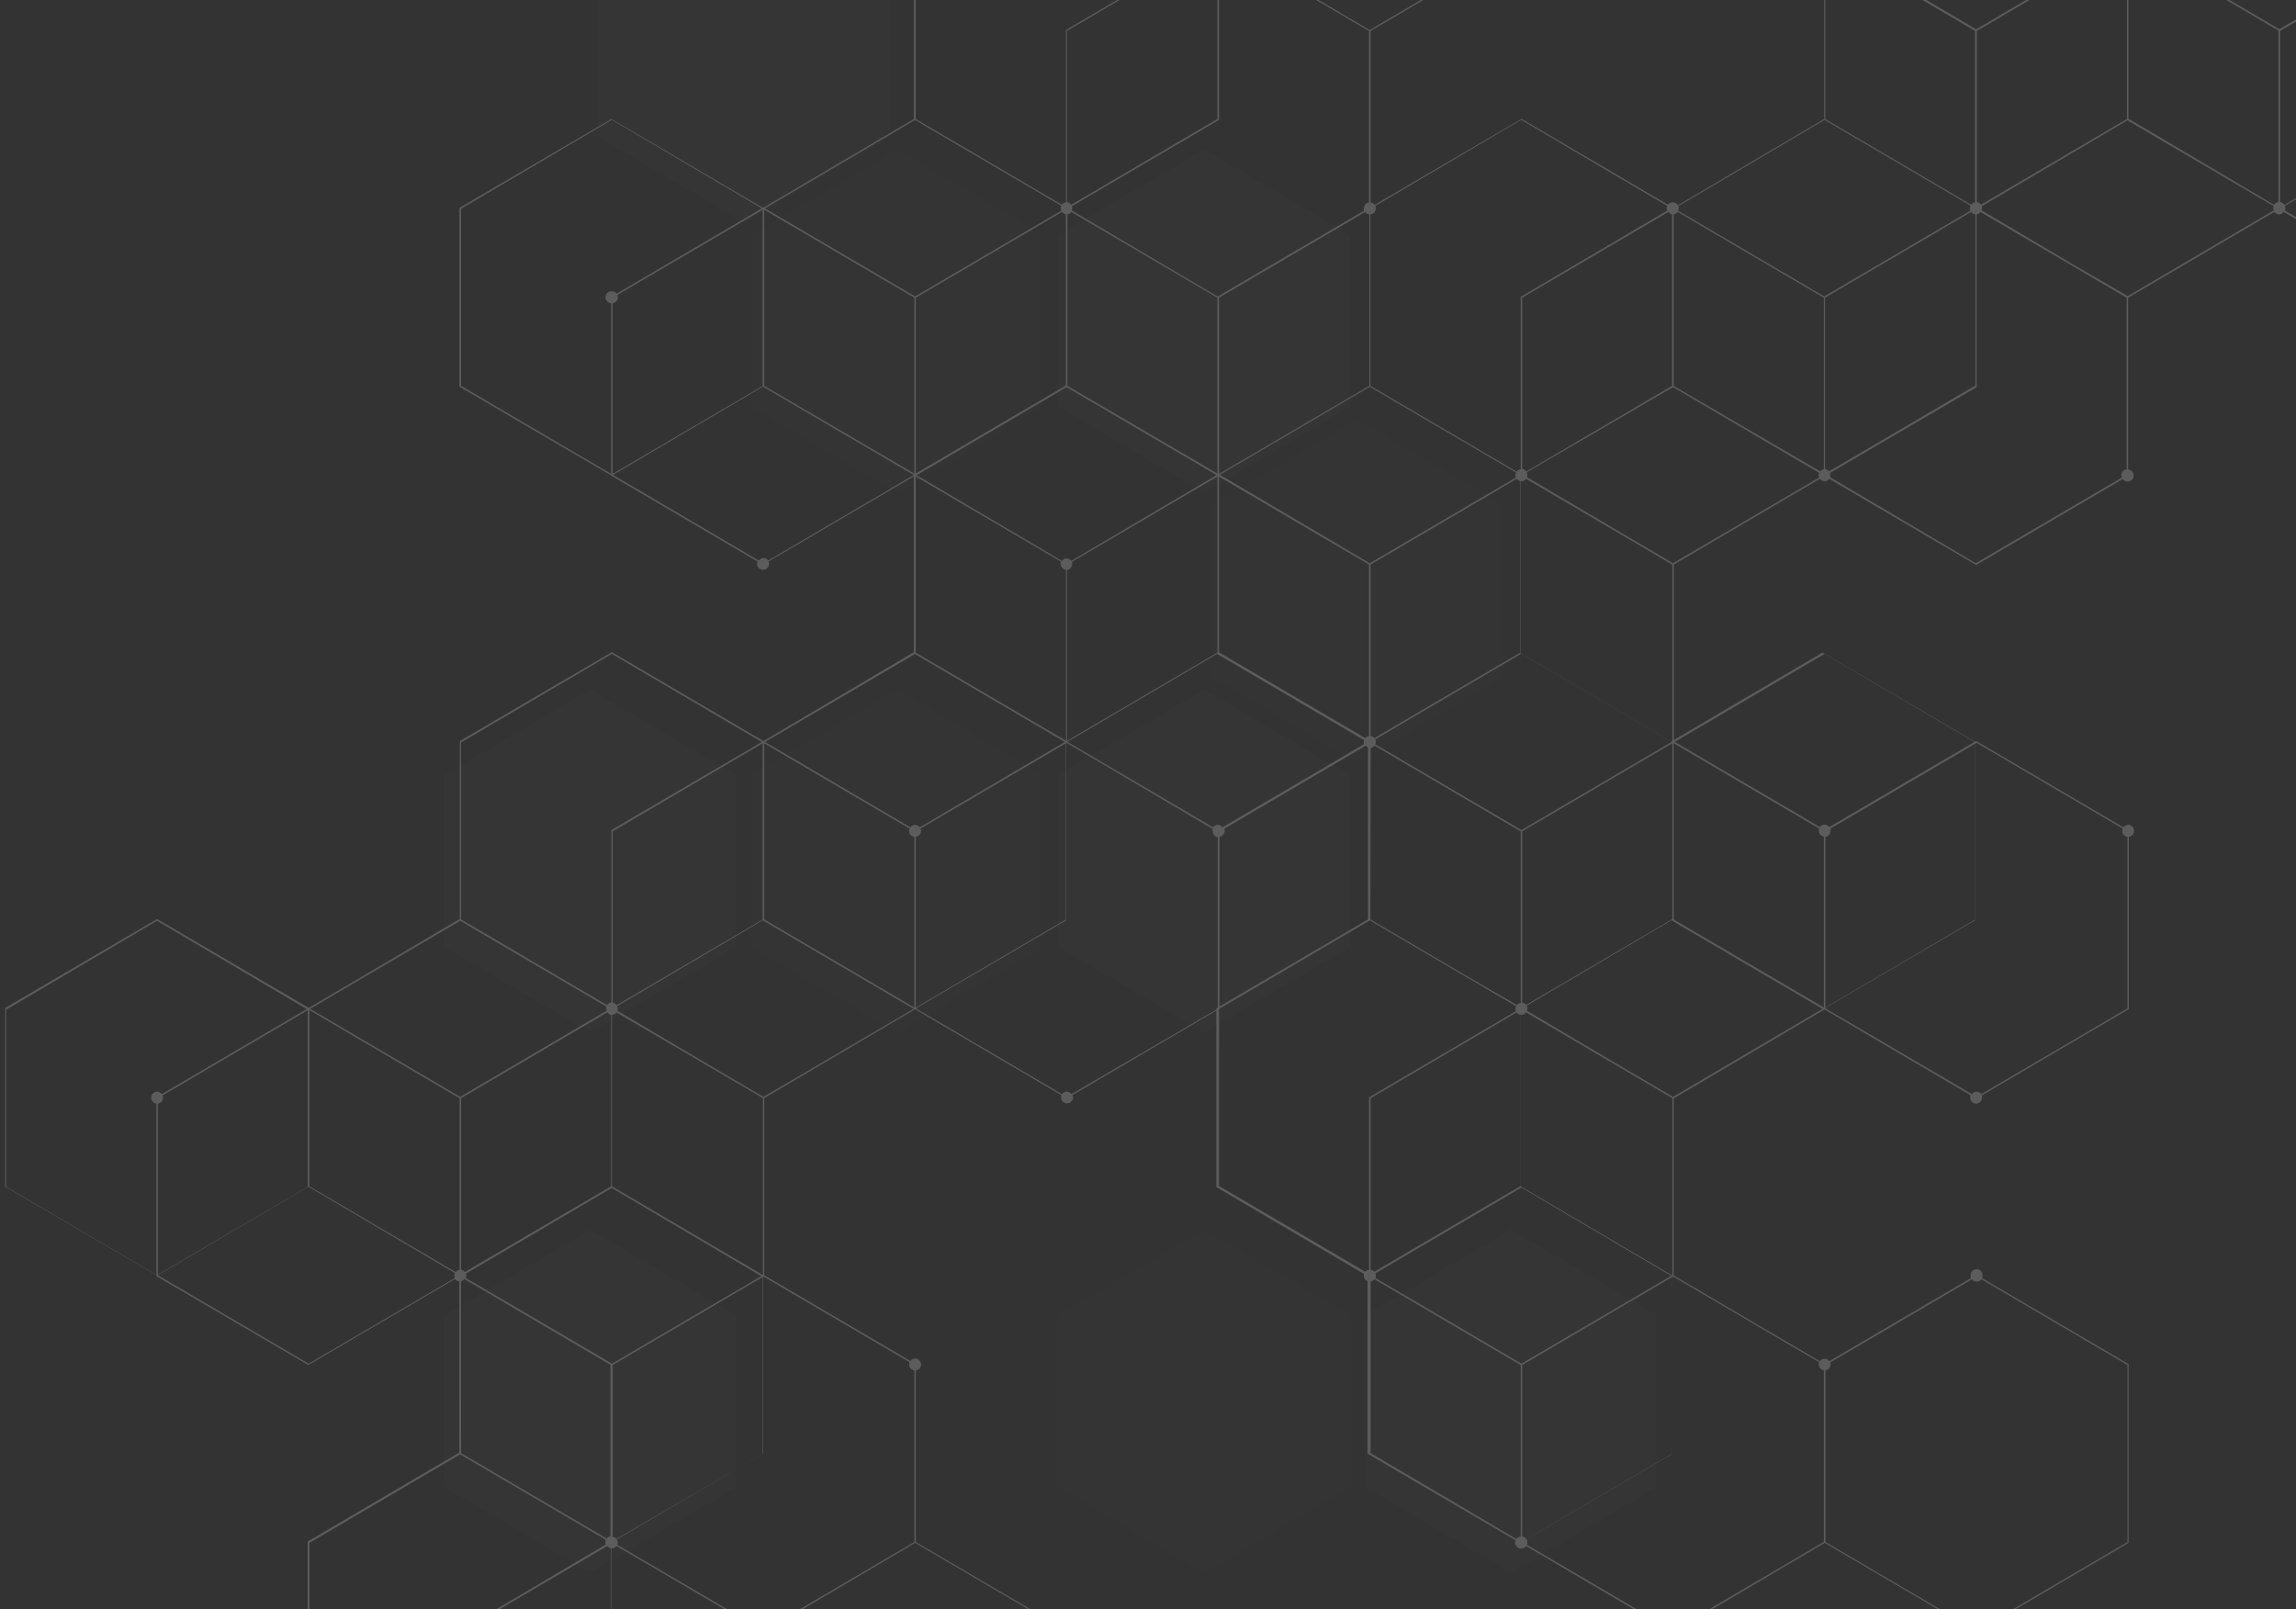 <svg width="488" height="342" viewBox="0 0 488 342" fill="none" xmlns="http://www.w3.org/2000/svg">
<rect x="0" y="0" width="488" height="342" fill="#333333" stroke="none"/>
<g opacity="0.2">
<g opacity="0.1">
<path opacity="0.3" d="M221.733 86.425L190.712 104.622L159.674 86.425V49.996L190.712 31.799L221.733 49.996V86.425Z" fill="white"/>
<path opacity="0.6" d="M189.131 29.015L158.093 47.229L127.056 29.015V-7.397L158.093 -25.611L189.131 -7.397V29.015Z" fill="white"/>
<path opacity="0.1" d="M254.351 143.817L223.314 162.032L192.293 143.817V107.406L223.314 89.191L254.351 107.406V143.817Z" fill="white"/>
<path opacity="0.3" d="M286.97 316.032L255.932 334.247L224.895 316.032V279.621L255.932 261.406L286.97 279.621V316.032Z" fill="white"/>
<path opacity="0.6" d="M352.191 316.032L321.153 334.247L290.132 316.032V279.621L321.153 261.406L352.191 279.621V316.032Z" fill="white"/>
<path opacity="0.3" d="M319.572 143.817L288.551 162.032L257.514 143.817V107.406L288.551 89.191L319.572 107.406V143.817Z" fill="white"/>
<path opacity="0.6" d="M286.97 86.425L255.932 104.622L224.895 86.425V49.996L255.932 31.799L286.97 49.996V86.425Z" fill="white"/>
<path opacity="0.6" d="M286.97 201.228L255.932 219.425L224.895 201.228V164.799L255.932 146.602L286.97 164.799V201.228Z" fill="white"/>
<path opacity="0.3" d="M221.733 201.228L190.712 219.425L159.674 201.228V164.799L190.712 146.602L221.733 164.799V201.228Z" fill="white"/>
<path opacity="0.6" d="M156.512 201.228L125.474 219.425L94.436 201.228V164.799L125.474 146.602L156.512 164.799V201.228Z" fill="white"/>
<path opacity="0.1" d="M319.572 29.015L288.551 47.212L257.514 29.015V-7.414L288.551 -25.611L319.572 -7.414V29.015Z" fill="white"/>
<path opacity="0.1" d="M189.131 258.621L158.093 276.835L127.056 258.621V222.209L158.093 204.012L189.131 222.209V258.621Z" fill="white"/>
<path opacity="0.6" d="M156.512 316.032L125.474 334.247L94.436 316.032V279.621L125.474 261.406L156.512 279.621V316.032Z" fill="white"/>
<path opacity="0.1" d="M319.572 258.621L288.551 276.835L257.514 258.621V222.209L288.551 204.012L319.572 222.209V258.621Z" fill="white"/>
</g>
<path d="M226.699 -145H226.613L194.321 -126.098V-87.951L226.476 -69.049V-31.418L194.252 -12.516V25.288L162.183 44.189L129.96 25.288L97.65 44.189V82.182L129.942 101.084H130.028L162.166 82.182L194.235 100.981V138.612L162.269 157.514L130.045 138.612L97.736 157.514V195.318L65.615 214.236L33.392 195.335L1.1 214.236V252.229L33.409 271.131L65.564 252.229L97.616 271.131V308.745L65.392 327.647V365.64L97.684 384.541L129.994 365.64V327.836L162.2 308.934V271.045L130.063 252.143V214.511L162.114 195.61L194.338 214.511L226.63 195.61V157.806L258.682 138.99L290.751 157.806V195.421L258.527 214.322V252.315L290.665 271.217V309.02H290.751L323.043 327.922H323.129L355.421 309.02V271.045H355.336L323.198 252.143V214.511L355.267 195.61L387.49 214.511L419.8 195.61V157.617H419.714L387.422 138.715H387.336L355.198 157.617L323.129 138.818V101.187L355.593 82.285L387.817 101.187L420.126 82.285V44.481L452.178 25.58L484.402 44.481L516.694 25.58V-12.516H516.608L484.488 -31.59H484.402L452.264 -12.688L420.195 -31.418V-69.049L452.402 -87.951V-125.944L420.092 -144.845L387.783 -125.944V-88.14L355.576 -69.238V-31.246L387.714 -12.344V25.288L355.662 44.189L323.438 25.288H323.353L291.06 44.189V81.993L258.991 100.792L226.871 82.01V44.378L259.094 25.477V-12.327L291.318 -31.229V-69.238L259.18 -88.14V-125.944L226.699 -145ZM420.006 -69.393L409.316 -75.665L387.954 -88.209V-125.755L420.006 -144.656L452.075 -125.755V-88.14L420.006 -69.393ZM419.851 -31.486L409.162 -25.232L387.817 -12.688L355.748 -31.418V-69.049L387.817 -87.848L398.558 -81.576L419.92 -69.049L419.851 -31.486ZM452.384 25.219V-12.327L484.453 -31.229L516.505 -12.327V25.288L484.453 44.189L452.384 25.219ZM420.006 44.121L409.316 37.849L387.954 25.305V-12.327L398.644 -18.599L420.006 -31.143L452.075 -12.241V25.288L420.006 44.121ZM355.731 82.027V44.396L387.8 25.494L398.489 31.766L419.851 44.31V81.941L387.8 100.74L355.731 82.027ZM323.353 100.826L312.629 94.537L291.266 82.01V44.378L323.318 25.477L355.387 44.378V82.01L323.353 100.826ZM355.731 195.438V157.806L387.8 138.99L419.851 157.806V195.421L387.8 214.236L355.731 195.438ZM291.318 271.234L301.99 264.962L323.37 252.418L355.439 271.32V308.934L323.37 327.75L291.318 308.848V271.234ZM291.146 195.627L301.836 201.899L323.215 214.443V252.074L312.525 258.329L291.146 270.873L259.094 252.074V214.443L291.146 195.627ZM291.318 157.737L301.99 151.465L323.37 138.922L355.439 157.737V195.352L323.37 214.168L312.629 207.965L291.266 195.421L291.318 157.737ZM259.094 138.647V101.015L291.146 82.216L301.836 88.488L323.215 101.015V138.647L312.525 144.919L291.146 157.445L259.094 138.647ZM97.805 309.123L108.494 315.395L129.874 327.939V365.554L97.805 384.369L65.77 365.554V327.939L97.805 309.123ZM97.977 271.32L108.666 265.048L130.028 252.504L162.097 271.406V309.02L130.045 327.647L119.356 321.392L97.994 308.848L97.977 271.32ZM65.427 214.614V252.246L33.375 271.045L1.306 252.246V214.614L33.375 195.713L65.427 214.614ZM97.805 195.713L108.494 201.985L129.874 214.529V252.16L119.184 258.415L97.805 270.942L65.77 252.143V214.511L97.805 195.713ZM162.097 157.823V195.438L130.045 214.236L119.356 207.965L97.994 195.421V157.806L130.045 138.99L162.097 157.823ZM194.475 139.007L205.165 145.279L226.544 157.823V195.438L194.493 214.236L162.424 195.421V157.806L194.475 139.007ZM194.63 101.101L205.32 94.846L226.699 82.285L258.751 101.084V138.715L226.699 157.514L216.009 151.259L194.63 138.715V101.101ZM162.097 44.396V82.027L130.045 100.809L97.994 82.01V44.378L130.045 25.477L162.097 44.396ZM194.475 25.494L205.165 31.766L226.544 44.31V81.941L215.855 88.196L194.475 100.74L162.424 82.01V44.378L194.475 25.494ZM226.699 -31.211L237.371 -24.939L258.751 -12.396V25.288L226.699 44.103L216.009 37.831L194.63 25.288V-12.327L226.699 -31.211ZM226.854 -69.118L237.543 -75.373L258.905 -87.917L290.974 -69.118V-31.486L258.923 -12.688L248.25 -18.942L226.871 -31.418L226.854 -69.118ZM226.699 -144.57L258.751 -125.669V-88.14L248.061 -81.868L226.699 -69.393L194.63 -88.295V-125.755L226.699 -144.57Z" fill="white"/>
<path d="M258.923 -127.129C258.589 -127.124 258.27 -126.988 258.035 -126.75C257.8 -126.512 257.668 -126.192 257.668 -125.857C257.641 -125.687 257.641 -125.513 257.668 -125.342L226.562 -107.042V-70.389C226.255 -70.352 225.972 -70.204 225.767 -69.973C225.561 -69.742 225.447 -69.444 225.445 -69.135C225.445 -68.796 225.578 -68.471 225.816 -68.23C226.054 -67.988 226.378 -67.851 226.717 -67.846C226.913 -67.848 227.107 -67.897 227.28 -67.99C227.454 -68.083 227.602 -68.216 227.713 -68.379L258.768 -50.147V-13.684C258.463 -13.646 258.182 -13.497 257.98 -13.266C257.777 -13.035 257.666 -12.737 257.668 -12.43C257.642 -12.259 257.642 -12.085 257.668 -11.914L226.562 6.386V43.021C226.252 43.059 225.967 43.21 225.761 43.444C225.555 43.679 225.442 43.981 225.445 44.293C225.444 44.464 225.479 44.634 225.548 44.791L194.493 63.006L162.269 44.104L131.043 62.421C130.93 62.262 130.78 62.132 130.607 62.042C130.434 61.953 130.241 61.906 130.046 61.906C129.708 61.885 129.377 62 129.124 62.224C128.871 62.447 128.717 62.763 128.697 63.1C128.676 63.437 128.79 63.769 129.014 64.022C129.238 64.275 129.554 64.428 129.891 64.449V101.084L161.015 119.35C160.946 119.507 160.911 119.677 160.912 119.848C160.912 120.186 161.046 120.509 161.284 120.747C161.523 120.986 161.846 121.12 162.183 121.12C162.521 121.12 162.844 120.986 163.083 120.747C163.321 120.509 163.455 120.186 163.455 119.848C163.456 119.677 163.421 119.507 163.352 119.35L194.407 101.136L225.445 119.35C225.419 119.515 225.419 119.683 225.445 119.848C225.446 120.159 225.56 120.459 225.765 120.693C225.971 120.927 226.254 121.078 226.562 121.12V157.566L195.49 175.849C195.376 175.689 195.227 175.558 195.054 175.466C194.881 175.373 194.689 175.322 194.493 175.316C194.296 175.32 194.104 175.37 193.93 175.462C193.757 175.555 193.608 175.687 193.496 175.849L162.269 157.514L129.96 176.416V213.051C129.653 213.089 129.37 213.237 129.165 213.468C128.959 213.699 128.845 213.996 128.843 214.306C128.849 214.482 128.884 214.656 128.946 214.821L97.805 233.139L65.599 214.237L34.389 232.554C34.274 232.397 34.124 232.268 33.952 232.179C33.779 232.089 33.587 232.041 33.392 232.039C33.224 232.039 33.057 232.072 32.901 232.137C32.746 232.202 32.605 232.297 32.487 232.417C32.368 232.537 32.275 232.679 32.212 232.836C32.149 232.992 32.118 233.159 32.12 233.328C32.122 233.637 32.237 233.935 32.442 234.165C32.648 234.396 32.931 234.544 33.237 234.582V271.234L65.547 290.136L96.705 271.853C96.816 272.012 96.964 272.143 97.136 272.233C97.308 272.323 97.499 272.37 97.693 272.37C97.888 272.37 98.079 272.323 98.251 272.233C98.423 272.143 98.571 272.012 98.681 271.853L129.754 290.084V326.53C129.447 326.568 129.164 326.716 128.958 326.947C128.753 327.178 128.638 327.476 128.637 327.785C128.643 327.961 128.677 328.135 128.74 328.3L97.668 346.652V384.645L128.791 402.911C128.731 403.07 128.696 403.238 128.688 403.409C128.688 403.746 128.822 404.07 129.061 404.308C129.299 404.547 129.623 404.681 129.96 404.681C130.297 404.681 130.621 404.547 130.859 404.308C131.098 404.07 131.232 403.746 131.232 403.409C131.232 403.237 131.197 403.068 131.128 402.911L161.187 385.28C161.305 385.438 161.458 385.567 161.634 385.656C161.809 385.745 162.003 385.793 162.201 385.796C162.397 385.794 162.591 385.745 162.764 385.652C162.938 385.559 163.087 385.426 163.197 385.263L194.27 403.495V441.127L162.287 459.994L131.232 441.762C131.302 441.606 131.337 441.436 131.335 441.264C131.335 440.927 131.201 440.603 130.962 440.365C130.724 440.126 130.4 439.992 130.063 439.992C129.726 439.992 129.402 440.126 129.164 440.365C128.925 440.603 128.791 440.927 128.791 441.264C128.789 441.436 128.824 441.606 128.894 441.762L97.685 460.08V496.715C97.379 496.753 97.099 496.902 96.896 497.133C96.693 497.364 96.582 497.662 96.585 497.969C96.58 498.308 96.709 498.635 96.944 498.88C97.179 499.124 97.501 499.266 97.839 499.275C98.036 499.273 98.23 499.224 98.403 499.131C98.577 499.038 98.725 498.905 98.836 498.743L130.063 517.06L161.204 498.777C161.314 498.94 161.462 499.073 161.636 499.166C161.81 499.258 162.004 499.306 162.201 499.306C162.397 499.306 162.591 499.258 162.765 499.166C162.939 499.073 163.087 498.94 163.197 498.777L194.27 517.009V554.623L163.283 572.82C163.171 572.661 163.021 572.531 162.848 572.441C162.674 572.351 162.482 572.304 162.287 572.304C162.091 572.304 161.899 572.351 161.725 572.441C161.552 572.531 161.402 572.661 161.29 572.82L130.063 554.503L98.836 572.82C98.724 572.66 98.575 572.529 98.402 572.439C98.228 572.349 98.035 572.303 97.839 572.305C97.502 572.284 97.171 572.398 96.918 572.622C96.665 572.846 96.511 573.162 96.49 573.499C96.47 573.836 96.584 574.168 96.808 574.421C97.032 574.674 97.347 574.827 97.685 574.848V611.311L66.613 629.543C66.503 629.379 66.355 629.245 66.181 629.152C66.007 629.059 65.813 629.01 65.616 629.01C65.422 629.016 65.233 629.067 65.063 629.16C64.892 629.252 64.746 629.383 64.636 629.543L33.409 611.208L1.117 630.11V666.745C0.809 666.786 0.526 666.938 0.321 667.172C0.115 667.405 0.001 667.705 0 668.016C0.004 668.357 0.142 668.682 0.382 668.923C0.623 669.163 0.948 669.301 1.289 669.305C1.482 669.295 1.67 669.242 1.839 669.15C2.009 669.058 2.156 668.929 2.269 668.772L33.495 687.107H33.581L65.719 668.205L96.757 686.42C96.702 686.586 96.673 686.76 96.671 686.935C96.668 687.243 96.779 687.54 96.982 687.772C97.185 688.003 97.465 688.152 97.771 688.19V724.636L65.547 743.537V780.172C65.21 780.195 64.895 780.351 64.673 780.606C64.451 780.86 64.338 781.193 64.361 781.53C64.384 781.867 64.54 782.182 64.794 782.404C65.049 782.626 65.382 782.738 65.719 782.716C65.912 782.714 66.101 782.667 66.272 782.577C66.442 782.487 66.588 782.358 66.698 782.2L97.805 800.621H97.891L130.2 781.719V744.981C130.506 744.943 130.786 744.794 130.989 744.563C131.192 744.332 131.303 744.034 131.3 743.726C131.303 743.555 131.268 743.385 131.197 743.228L162.407 724.911V686.918L130.269 668.016V631.57C130.574 631.525 130.853 631.372 131.055 631.138C131.257 630.905 131.368 630.607 131.369 630.299C131.37 630.127 131.335 629.958 131.266 629.8L162.321 611.586L193.376 629.8C193.308 629.992 193.286 630.198 193.313 630.4C193.34 630.602 193.414 630.795 193.53 630.962C193.646 631.13 193.8 631.268 193.979 631.365C194.158 631.461 194.358 631.514 194.562 631.519C194.729 631.516 194.894 631.481 195.047 631.415C195.201 631.349 195.339 631.254 195.456 631.134C195.572 631.015 195.664 630.873 195.726 630.718C195.788 630.563 195.819 630.397 195.816 630.23C195.817 630.059 195.782 629.889 195.713 629.732L226.923 611.414V574.848C227.23 574.81 227.512 574.662 227.718 574.431C227.924 574.2 228.038 573.903 228.04 573.594C228.034 573.423 227.999 573.254 227.937 573.095L258.974 554.881L291.043 573.697V611.311L259.971 629.543C259.861 629.379 259.713 629.245 259.539 629.152C259.366 629.059 259.172 629.01 258.974 629.01C258.655 629.022 258.351 629.153 258.122 629.376C257.894 629.6 257.756 629.901 257.737 630.22C257.718 630.539 257.818 630.854 258.018 631.104C258.218 631.353 258.504 631.52 258.82 631.57V668.016L226.613 686.918V723.57C226.403 723.593 226.202 723.667 226.028 723.786C225.854 723.905 225.713 724.066 225.616 724.254C225.52 724.442 225.472 724.651 225.476 724.862C225.481 725.073 225.537 725.279 225.642 725.463C225.746 725.646 225.894 725.801 226.073 725.913C226.252 726.025 226.456 726.09 226.667 726.104C226.877 726.117 227.088 726.078 227.28 725.99C227.471 725.901 227.638 725.767 227.765 725.598L258.82 743.83V781.633L289.943 799.899C289.877 800.056 289.848 800.227 289.858 800.397C289.855 800.564 289.886 800.73 289.948 800.885C290.01 801.04 290.101 801.182 290.218 801.302C290.334 801.421 290.473 801.517 290.627 801.583C290.78 801.649 290.945 801.684 291.112 801.686C291.451 801.682 291.774 801.544 292.012 801.303C292.25 801.061 292.384 800.736 292.384 800.397C292.388 800.225 292.353 800.055 292.281 799.899L323.49 781.581V744.981C323.828 744.96 324.143 744.807 324.367 744.554C324.591 744.301 324.705 743.969 324.685 743.632C324.664 743.295 324.511 742.979 324.258 742.755C324.005 742.531 323.673 742.417 323.336 742.438C323.139 742.44 322.945 742.489 322.772 742.582C322.598 742.674 322.45 742.808 322.339 742.97L291.318 724.739V688.276C291.625 688.238 291.908 688.09 292.113 687.859C292.319 687.628 292.434 687.33 292.435 687.021C292.436 686.844 292.401 686.669 292.332 686.506L323.542 668.205V631.57C323.85 631.529 324.133 631.377 324.338 631.144C324.544 630.91 324.658 630.61 324.659 630.299C324.66 630.127 324.624 629.958 324.556 629.8L355.594 611.586L387.817 630.488L418.975 612.205C419.085 612.363 419.232 612.492 419.402 612.582C419.573 612.671 419.762 612.719 419.955 612.72C420.292 612.741 420.624 612.626 420.877 612.402C421.13 612.178 421.283 611.863 421.304 611.526C421.324 611.189 421.21 610.857 420.986 610.604C420.762 610.351 420.447 610.198 420.11 610.177V573.508L388.986 555.242C389.041 555.081 389.07 554.913 389.072 554.743C389.093 554.565 389.075 554.384 389.022 554.213C388.968 554.042 388.878 553.884 388.759 553.75C388.639 553.616 388.493 553.509 388.329 553.436C388.166 553.362 387.988 553.324 387.809 553.324C387.629 553.324 387.452 553.362 387.288 553.436C387.124 553.509 386.978 553.616 386.859 553.75C386.739 553.884 386.65 554.042 386.596 554.213C386.542 554.384 386.525 554.565 386.545 554.743C386.519 554.908 386.519 555.077 386.545 555.242L355.594 573.404L324.539 555.19C324.607 555.033 324.642 554.863 324.642 554.692C324.64 554.383 324.525 554.085 324.32 553.854C324.114 553.623 323.832 553.475 323.525 553.437V516.974L354.597 498.743C354.709 498.904 354.858 499.037 355.031 499.129C355.204 499.222 355.397 499.272 355.594 499.275C355.79 499.269 355.982 499.218 356.154 499.126C356.327 499.033 356.477 498.902 356.59 498.743L387.817 517.06L420.127 498.158V461.437C420.315 461.409 420.495 461.339 420.653 461.231C420.811 461.124 420.943 460.983 421.038 460.818C421.134 460.653 421.191 460.468 421.206 460.278C421.221 460.088 421.193 459.897 421.124 459.719L452.178 441.505L484.402 460.406H484.488L515.629 442.123C515.742 442.283 515.891 442.413 516.064 442.502C516.238 442.592 516.43 442.639 516.626 442.639C516.963 442.659 517.295 442.545 517.548 442.321C517.801 442.097 517.954 441.782 517.975 441.444C517.995 441.107 517.881 440.776 517.657 440.523C517.433 440.27 517.118 440.116 516.78 440.096V403.357L484.488 384.456H484.402L453.261 402.722C453.148 402.562 452.999 402.432 452.826 402.342C452.652 402.252 452.46 402.205 452.264 402.205C452.069 402.205 451.876 402.252 451.703 402.342C451.53 402.432 451.38 402.562 451.268 402.722L420.213 384.456V348.01C420.518 347.972 420.799 347.823 421.001 347.592C421.204 347.361 421.315 347.063 421.313 346.755C421.312 346.58 421.283 346.406 421.227 346.24L452.419 327.939V289.947L421.295 271.681C421.35 271.52 421.379 271.352 421.381 271.183C421.402 271.004 421.385 270.824 421.331 270.653C421.277 270.481 421.187 270.324 421.068 270.19C420.949 270.056 420.803 269.948 420.639 269.875C420.475 269.801 420.298 269.763 420.118 269.763C419.939 269.763 419.761 269.801 419.597 269.875C419.434 269.948 419.287 270.056 419.168 270.19C419.049 270.324 418.959 270.481 418.905 270.653C418.851 270.824 418.834 271.004 418.855 271.183C418.829 271.348 418.829 271.516 418.855 271.681L388.814 289.311C388.696 289.153 388.543 289.025 388.367 288.935C388.191 288.846 387.997 288.798 387.8 288.796C387.603 288.796 387.409 288.845 387.235 288.938C387.061 289.031 386.913 289.165 386.803 289.328L355.731 271.097V233.465L387.8 214.563L418.838 232.795C418.776 232.954 418.741 233.122 418.735 233.293C418.735 233.63 418.869 233.954 419.107 234.192C419.346 234.431 419.669 234.565 420.006 234.565C420.344 234.565 420.667 234.431 420.906 234.192C421.144 233.954 421.278 233.63 421.278 233.293C421.306 233.128 421.306 232.96 421.278 232.795L452.471 214.477V177.877C452.777 177.839 453.06 177.691 453.266 177.46C453.471 177.229 453.586 176.931 453.588 176.622C453.59 176.453 453.559 176.285 453.496 176.128C453.433 175.971 453.34 175.827 453.222 175.706C453.104 175.585 452.963 175.488 452.808 175.421C452.652 175.354 452.485 175.319 452.316 175.316C452.12 175.322 451.928 175.373 451.755 175.466C451.582 175.558 451.433 175.689 451.319 175.849L420.041 157.514H419.955L388.797 175.797C388.688 175.637 388.542 175.505 388.371 175.413C388.201 175.32 388.011 175.269 387.817 175.265C387.621 175.268 387.428 175.318 387.254 175.411C387.081 175.503 386.932 175.636 386.82 175.797L355.748 157.566V120.003L386.82 101.771C386.933 101.931 387.083 102.061 387.256 102.15C387.429 102.24 387.622 102.287 387.817 102.287C388.01 102.286 388.199 102.238 388.37 102.148C388.54 102.059 388.687 101.929 388.797 101.771L420.024 120.089L451.164 101.823C451.279 101.98 451.429 102.109 451.602 102.198C451.775 102.288 451.966 102.336 452.161 102.338C452.499 102.359 452.83 102.245 453.083 102.021C453.336 101.797 453.49 101.481 453.51 101.144C453.531 100.807 453.417 100.475 453.193 100.222C452.969 99.969 452.653 99.816 452.316 99.795V63.281L483.388 45.049C483.499 45.212 483.647 45.345 483.821 45.438C483.995 45.53 484.188 45.58 484.385 45.582C484.581 45.576 484.773 45.524 484.946 45.432C485.119 45.34 485.268 45.209 485.382 45.049L516.608 63.384L548.918 44.482V7.744C549.235 7.692 549.521 7.524 549.72 7.273C549.92 7.022 550.019 6.705 549.997 6.385C549.976 6.065 549.836 5.765 549.604 5.542C549.373 5.32 549.067 5.192 548.746 5.183C548.552 5.188 548.362 5.239 548.192 5.331C548.021 5.424 547.876 5.556 547.766 5.716L516.694 -12.687H516.608L484.471 6.214L453.416 -12C453.483 -12.164 453.518 -12.339 453.519 -12.515C453.517 -12.825 453.403 -13.123 453.197 -13.353C452.991 -13.584 452.709 -13.732 452.402 -13.77V-50.13L484.625 -69.032V-105.684C484.792 -105.695 484.956 -105.739 485.106 -105.814C485.256 -105.888 485.389 -105.991 485.5 -106.117C485.61 -106.243 485.694 -106.39 485.747 -106.548C485.801 -106.707 485.823 -106.875 485.811 -107.042C485.8 -107.208 485.756 -107.372 485.682 -107.522C485.607 -107.672 485.504 -107.805 485.378 -107.915C485.252 -108.026 485.105 -108.11 484.947 -108.163C484.788 -108.217 484.621 -108.238 484.454 -108.227C484.261 -108.225 484.072 -108.176 483.902 -108.087C483.732 -107.997 483.585 -107.869 483.474 -107.712L452.247 -126.098L419.938 -107.196V-70.389C419.629 -70.348 419.346 -70.196 419.141 -69.963C418.936 -69.729 418.822 -69.429 418.821 -69.118C418.828 -68.953 418.863 -68.79 418.924 -68.637L387.645 -50.319V-12.326L419.783 6.575V43.021C419.475 43.063 419.192 43.214 418.986 43.448C418.781 43.682 418.667 43.982 418.666 44.293C418.674 44.463 418.709 44.632 418.769 44.791L387.731 63.006L356.676 44.791C356.747 44.629 356.782 44.453 356.779 44.276C356.779 44.109 356.747 43.943 356.683 43.789C356.619 43.635 356.525 43.495 356.407 43.377C356.289 43.258 356.149 43.165 355.994 43.101C355.84 43.037 355.675 43.004 355.508 43.004C355.341 43.004 355.175 43.037 355.021 43.101C354.867 43.165 354.727 43.258 354.608 43.377C354.49 43.495 354.397 43.635 354.333 43.789C354.269 43.943 354.236 44.109 354.236 44.276C354.235 44.447 354.271 44.617 354.339 44.774L323.215 63.092V99.744C322.909 99.781 322.626 99.929 322.42 100.16C322.215 100.391 322.1 100.689 322.098 100.998C322.098 101.17 322.133 101.339 322.201 101.496L291.146 119.711L259.095 100.809V63.281L290.167 45.049C290.273 45.212 290.418 45.346 290.589 45.44C290.76 45.533 290.952 45.581 291.146 45.582C291.485 45.577 291.809 45.439 292.047 45.198C292.285 44.957 292.418 44.632 292.418 44.293C292.421 43.983 292.311 43.683 292.108 43.449C291.906 43.215 291.625 43.063 291.318 43.021V6.575L323.525 -12.326V-48.979C323.735 -49.001 323.936 -49.075 324.11 -49.194C324.284 -49.314 324.425 -49.475 324.522 -49.662C324.618 -49.85 324.666 -50.059 324.662 -50.27C324.658 -50.481 324.601 -50.688 324.496 -50.871C324.392 -51.055 324.244 -51.209 324.065 -51.321C323.886 -51.433 323.682 -51.499 323.471 -51.512C323.261 -51.526 323.05 -51.486 322.858 -51.398C322.667 -51.31 322.5 -51.175 322.373 -51.006L291.318 -69.238V-107.042L260.109 -125.342C260.136 -125.513 260.136 -125.687 260.109 -125.857C260.109 -126.18 259.987 -126.491 259.767 -126.727C259.547 -126.964 259.245 -127.107 258.923 -127.129ZM452.247 -50.491L441.523 -56.694L421.158 -68.722C421.226 -68.88 421.262 -69.049 421.261 -69.221C421.263 -69.528 421.153 -69.826 420.95 -70.057C420.747 -70.289 420.466 -70.437 420.161 -70.475V-106.852L452.213 -125.754L483.268 -107.523C483.197 -107.366 483.162 -107.196 483.165 -107.024C483.167 -106.715 483.281 -106.417 483.487 -106.186C483.692 -105.956 483.975 -105.808 484.282 -105.77V-69.221L452.247 -50.491ZM441.403 -6.312L420.024 6.232L387.972 -12.67V-50.13L419.044 -68.362C419.157 -68.202 419.306 -68.072 419.48 -67.983C419.653 -67.893 419.846 -67.846 420.041 -67.846C420.233 -67.847 420.423 -67.895 420.593 -67.984C420.764 -68.074 420.91 -68.204 421.02 -68.362L430.713 -62.674L452.092 -50.13V-13.684C451.784 -13.643 451.501 -13.491 451.296 -13.257C451.091 -13.024 450.977 -12.723 450.975 -12.412C450.983 -12.248 451.018 -12.085 451.079 -11.931L441.403 -6.312ZM485.639 44.722C485.71 44.56 485.745 44.384 485.742 44.207C485.741 43.898 485.626 43.6 485.421 43.369C485.215 43.138 484.932 42.99 484.625 42.953V6.575L516.694 -12.326L547.732 5.888C547.676 6.054 547.647 6.228 547.646 6.403C547.644 6.711 547.755 7.009 547.957 7.24C548.16 7.471 548.441 7.62 548.746 7.658V44.19L516.694 63.092L485.639 44.722ZM452.247 62.937L441.523 56.734L421.158 44.705C421.226 44.548 421.262 44.378 421.261 44.207C421.264 43.897 421.154 43.597 420.951 43.363C420.749 43.129 420.468 42.977 420.161 42.935V6.575L430.851 0.303L451.216 -11.725C451.332 -11.565 451.485 -11.435 451.661 -11.346C451.837 -11.256 452.032 -11.21 452.23 -11.21C452.422 -11.215 452.61 -11.264 452.78 -11.354C452.95 -11.443 453.097 -11.57 453.21 -11.725L484.282 6.506V42.953C483.973 42.994 483.69 43.145 483.485 43.379C483.28 43.613 483.166 43.913 483.165 44.224C483.164 44.395 483.199 44.565 483.268 44.722L452.247 62.937ZM388.986 101.428C389.012 101.263 389.012 101.094 388.986 100.929C388.988 100.622 388.877 100.324 388.675 100.093C388.472 99.862 388.191 99.713 387.886 99.675V63.281L418.958 45.049C419.064 45.212 419.209 45.346 419.38 45.44C419.551 45.533 419.743 45.581 419.938 45.582C420.135 45.581 420.329 45.532 420.503 45.44C420.676 45.347 420.825 45.212 420.934 45.049L430.627 50.737L452.007 63.281V99.744C451.7 99.781 451.417 99.929 451.211 100.16C451.006 100.391 450.891 100.689 450.889 100.998C450.889 101.17 450.924 101.339 450.993 101.496L419.938 119.711L388.986 101.428ZM355.594 119.711L344.904 113.439L324.539 101.41C324.607 101.253 324.642 101.084 324.642 100.912C324.64 100.603 324.525 100.305 324.32 100.074C324.114 99.843 323.832 99.695 323.525 99.658V63.281L354.597 45.049C354.708 45.212 354.856 45.345 355.03 45.438C355.203 45.53 355.397 45.58 355.594 45.582C355.79 45.576 355.982 45.524 356.154 45.432C356.327 45.34 356.477 45.209 356.59 45.049L387.645 63.281V99.744C387.34 99.782 387.059 99.93 386.857 100.162C386.654 100.393 386.543 100.691 386.545 100.998C386.545 101.17 386.58 101.339 386.649 101.496L355.594 119.711ZM355.439 157.617L344.749 163.889L323.37 176.433L292.315 158.202C292.387 158.046 292.423 157.875 292.418 157.703C292.421 157.396 292.31 157.098 292.107 156.867C291.904 156.636 291.624 156.487 291.318 156.449V120.003L322.373 101.771C322.486 101.931 322.635 102.061 322.809 102.151C322.982 102.241 323.175 102.288 323.37 102.288C323.565 102.288 323.758 102.241 323.931 102.151C324.105 102.061 324.254 101.931 324.367 101.771L334.06 107.459L355.439 120.003V157.617ZM291.146 158.992C291.341 158.989 291.533 158.941 291.706 158.852C291.879 158.763 292.029 158.634 292.143 158.477L323.215 176.708V213.171C322.909 213.209 322.626 213.357 322.42 213.588C322.215 213.819 322.1 214.117 322.098 214.426C322.098 214.597 322.133 214.767 322.201 214.924L290.992 233.242V269.877C290.782 269.899 290.581 269.973 290.407 270.092C290.233 270.212 290.091 270.373 289.995 270.56C289.898 270.748 289.85 270.957 289.855 271.168C289.859 271.379 289.916 271.585 290.02 271.769C290.124 271.953 290.273 272.107 290.452 272.219C290.63 272.331 290.834 272.397 291.045 272.41C291.256 272.424 291.466 272.384 291.658 272.296C291.85 272.208 292.017 272.073 292.143 271.904L323.215 290.136V326.582C322.999 326.598 322.79 326.669 322.608 326.788C322.426 326.907 322.278 327.07 322.176 327.261C322.074 327.453 322.022 327.667 322.025 327.885C322.028 328.102 322.085 328.314 322.193 328.503C322.3 328.692 322.453 328.851 322.638 328.965C322.823 329.078 323.034 329.144 323.25 329.154C323.467 329.165 323.683 329.12 323.879 329.025C324.074 328.93 324.242 328.787 324.367 328.61L355.439 346.858V383.304C355.134 383.342 354.853 383.491 354.65 383.722C354.447 383.954 354.337 384.251 354.339 384.559C354.339 384.898 354.472 385.223 354.711 385.464C354.949 385.705 355.272 385.843 355.611 385.847C355.808 385.846 356.001 385.796 356.175 385.703C356.348 385.611 356.497 385.477 356.608 385.315L387.663 403.546V441.178L355.594 459.994L324.539 441.762C324.609 441.606 324.645 441.436 324.642 441.264C324.642 441.097 324.609 440.932 324.545 440.777C324.481 440.623 324.387 440.483 324.269 440.365C324.151 440.247 324.011 440.153 323.857 440.089C323.702 440.025 323.537 439.992 323.37 439.992C323.203 439.992 323.038 440.025 322.883 440.089C322.729 440.153 322.589 440.247 322.471 440.365C322.353 440.483 322.259 440.623 322.195 440.777C322.131 440.932 322.098 441.097 322.098 441.264C322.096 441.436 322.131 441.606 322.201 441.762L290.992 460.08V496.715C290.685 496.757 290.404 496.909 290.202 497.143C289.999 497.377 289.889 497.677 289.892 497.986C289.885 498.157 289.915 498.327 289.978 498.485L259.92 516.115C259.809 515.955 259.661 515.825 259.489 515.735C259.317 515.645 259.126 515.598 258.931 515.598C258.737 515.598 258.546 515.645 258.374 515.735C258.202 515.825 258.054 515.955 257.943 516.115L226.888 497.883V461.42C227.195 461.383 227.478 461.234 227.684 461.004C227.889 460.773 228.004 460.475 228.005 460.166C227.998 459.995 227.963 459.827 227.902 459.667L259.112 441.367V404.715C259.279 404.704 259.442 404.66 259.592 404.585C259.742 404.511 259.876 404.408 259.986 404.282C260.096 404.156 260.18 404.009 260.234 403.851C260.287 403.692 260.309 403.524 260.298 403.357C260.286 403.19 260.242 403.027 260.168 402.877C260.094 402.727 259.991 402.594 259.865 402.483C259.738 402.373 259.592 402.289 259.433 402.236C259.275 402.182 259.107 402.16 258.94 402.172C258.748 402.174 258.559 402.222 258.388 402.312C258.218 402.402 258.072 402.53 257.961 402.687L226.888 384.456V348.01C227.197 347.968 227.48 347.817 227.685 347.583C227.89 347.349 228.004 347.049 228.005 346.738C228.001 346.398 227.864 346.072 227.623 345.832C227.382 345.591 227.057 345.454 226.717 345.449C226.523 345.455 226.333 345.507 226.163 345.599C225.993 345.692 225.847 345.823 225.737 345.982L194.648 327.75V291.287C194.954 291.25 195.237 291.102 195.443 290.871C195.648 290.64 195.763 290.342 195.765 290.033C195.765 289.694 195.631 289.369 195.393 289.128C195.155 288.886 194.832 288.749 194.493 288.744C194.296 288.744 194.102 288.793 193.928 288.886C193.754 288.979 193.606 289.113 193.496 289.277L162.424 271.045V233.413L194.493 214.512L225.531 232.743C225.503 232.908 225.503 233.077 225.531 233.242C225.531 233.579 225.665 233.902 225.903 234.141C226.142 234.379 226.465 234.513 226.802 234.513C227.14 234.513 227.463 234.379 227.702 234.141C227.94 233.902 228.074 233.579 228.074 233.242C228.068 233.071 228.033 232.902 227.971 232.743L259.181 214.426V177.877C259.486 177.831 259.765 177.678 259.967 177.445C260.168 177.212 260.28 176.914 260.281 176.605C260.307 176.44 260.307 176.272 260.281 176.107L290.322 158.477C290.418 158.613 290.54 158.729 290.682 158.818C290.824 158.906 290.982 158.965 291.146 158.992ZM387.972 214.323V177.877C388.277 177.839 388.558 177.69 388.761 177.459C388.963 177.228 389.074 176.93 389.072 176.622C389.099 176.452 389.099 176.277 389.072 176.107L420.127 157.892L451.164 176.107C451.094 176.269 451.059 176.445 451.061 176.622C451.063 176.931 451.178 177.229 451.383 177.46C451.589 177.691 451.872 177.839 452.178 177.877V214.323L421.106 232.554C420.994 232.395 420.844 232.265 420.671 232.175C420.497 232.085 420.305 232.039 420.11 232.039C419.917 232.04 419.727 232.087 419.557 232.177C419.386 232.267 419.24 232.396 419.13 232.554L387.972 214.323ZM355.594 233.139L344.904 226.867L324.539 214.838C324.607 214.681 324.642 214.511 324.642 214.34C324.644 214.03 324.531 213.73 324.324 213.498C324.118 213.266 323.833 213.12 323.525 213.086V176.708L334.214 170.436L355.594 157.892L386.649 176.107C386.579 176.285 386.551 176.476 386.566 176.666C386.581 176.856 386.638 177.04 386.734 177.206C386.829 177.371 386.961 177.512 387.119 177.619C387.277 177.726 387.457 177.797 387.645 177.825V214.271L355.594 233.139ZM355.439 271.045L344.749 277.317L323.37 289.844L292.315 271.629C292.384 271.472 292.419 271.303 292.418 271.131C292.421 270.824 292.31 270.526 292.107 270.295C291.904 270.063 291.624 269.915 291.318 269.877V233.413L322.373 215.182C322.483 215.345 322.632 215.478 322.806 215.571C322.98 215.663 323.173 215.711 323.37 215.711C323.567 215.711 323.761 215.663 323.934 215.571C324.108 215.478 324.257 215.345 324.367 215.182L334.06 220.87L355.439 233.413V271.045ZM386.649 289.534C386.579 289.712 386.551 289.903 386.566 290.094C386.581 290.284 386.638 290.468 386.734 290.633C386.829 290.798 386.961 290.94 387.119 291.047C387.277 291.154 387.457 291.225 387.645 291.253V327.716L355.594 346.566L324.539 328.352C324.607 328.195 324.642 328.025 324.642 327.853C324.644 327.541 324.532 327.239 324.326 327.005C324.12 326.77 323.835 326.62 323.525 326.582V290.136L334.214 283.864L355.594 271.32L386.649 289.534ZM420.058 345.466C419.863 345.466 419.67 345.513 419.497 345.603C419.323 345.693 419.174 345.823 419.061 345.982L409.368 340.294L387.989 327.75V291.287C388.291 291.245 388.568 291.095 388.767 290.864C388.966 290.633 389.075 290.338 389.072 290.033C389.099 289.874 389.099 289.711 389.072 289.552L419.147 271.904C419.258 272.064 419.406 272.194 419.578 272.284C419.75 272.374 419.941 272.421 420.135 272.421C420.33 272.421 420.521 272.374 420.693 272.284C420.865 272.194 421.013 272.064 421.124 271.904L452.196 290.136V327.75L421.124 345.982C421.004 345.813 420.844 345.677 420.657 345.586C420.471 345.496 420.265 345.455 420.058 345.466ZM419.886 384.456L409.197 390.728L387.834 403.271L356.779 385.057C356.848 384.9 356.883 384.73 356.883 384.559C356.881 384.25 356.766 383.952 356.561 383.721C356.355 383.49 356.072 383.342 355.766 383.304V346.841L387.834 327.939L398.524 334.211L418.872 346.154C418.845 346.325 418.845 346.499 418.872 346.669C418.87 346.977 418.981 347.275 419.183 347.506C419.386 347.737 419.667 347.886 419.972 347.924L419.886 384.456ZM452.419 441.161V404.715C452.726 404.677 453.009 404.529 453.214 404.298C453.42 404.068 453.534 403.77 453.536 403.461C453.537 403.289 453.502 403.119 453.433 402.962L484.488 384.748L516.557 403.546V440.01C516.25 440.047 515.967 440.195 515.762 440.426C515.556 440.657 515.442 440.955 515.44 441.264C515.437 441.436 515.472 441.606 515.543 441.762L484.488 459.994L452.419 441.161ZM420.058 458.86C419.861 458.863 419.669 458.913 419.495 459.006C419.322 459.098 419.173 459.231 419.061 459.393L409.368 453.688L387.989 441.161V403.529L398.679 397.274L420.058 384.731L451.096 402.945C451.027 403.102 450.992 403.272 450.993 403.443C450.994 403.753 451.109 404.05 451.315 404.281C451.52 404.512 451.803 404.66 452.11 404.698V441.161L421.038 459.393C420.926 459.236 420.779 459.109 420.609 459.019C420.439 458.93 420.25 458.881 420.058 458.877V458.86ZM356.779 498.468C356.848 498.31 356.883 498.141 356.883 497.969C356.881 497.658 356.767 497.358 356.562 497.124C356.357 496.891 356.074 496.739 355.766 496.698V460.269L387.834 441.453L398.524 447.725L418.872 459.667C418.845 459.838 418.845 460.012 418.872 460.183C418.87 460.49 418.981 460.788 419.183 461.019C419.386 461.251 419.667 461.399 419.972 461.437V497.883L387.92 516.699L356.779 498.468ZM323.387 516.682L312.629 510.427L292.264 498.485C292.332 498.328 292.367 498.158 292.367 497.986C292.369 497.674 292.256 497.372 292.05 497.138C291.844 496.903 291.559 496.753 291.25 496.715V460.269L322.322 442.037C322.432 442.2 322.58 442.334 322.754 442.426C322.928 442.518 323.122 442.567 323.319 442.567C323.515 442.567 323.709 442.518 323.883 442.426C324.057 442.334 324.205 442.2 324.315 442.037L355.37 460.269V496.715C355.064 496.757 354.783 496.909 354.58 497.143C354.378 497.377 354.267 497.677 354.27 497.986C354.27 498.158 354.305 498.328 354.373 498.485L323.387 516.682ZM355.766 611.294V573.697L386.838 555.465C386.95 555.624 387.1 555.754 387.273 555.844C387.447 555.934 387.639 555.981 387.834 555.98C388.029 555.978 388.221 555.93 388.394 555.84C388.567 555.751 388.716 555.622 388.831 555.465L419.886 573.697V610.143C419.579 610.18 419.297 610.328 419.091 610.559C418.885 610.79 418.771 611.088 418.769 611.397C418.775 611.568 418.81 611.736 418.872 611.895L387.834 630.11L355.766 611.294ZM259.112 743.812L269.784 737.54L291.164 724.997L322.219 743.211C322.15 743.368 322.115 743.538 322.116 743.709C322.117 744.018 322.232 744.316 322.437 744.547C322.643 744.778 322.926 744.926 323.233 744.964V781.427L292.16 799.658C292.049 799.497 291.9 799.364 291.726 799.272C291.553 799.179 291.36 799.129 291.164 799.126C290.968 799.132 290.776 799.183 290.603 799.275C290.43 799.368 290.281 799.499 290.167 799.658L259.112 781.427V743.812ZM258.94 668.205L269.664 674.649L290.029 686.592C289.966 686.756 289.937 686.931 289.943 687.107C289.941 687.415 290.052 687.712 290.255 687.944C290.457 688.175 290.738 688.324 291.043 688.361V724.825L280.354 731.097L258.974 743.623L227.902 725.323C227.963 725.163 227.998 724.995 228.005 724.825C228.004 724.516 227.889 724.218 227.684 723.987C227.478 723.756 227.195 723.608 226.888 723.57V687.107L258.94 668.205ZM291.164 611.5L301.853 617.772L322.219 629.715C322.15 629.872 322.115 630.041 322.116 630.213C322.117 630.524 322.231 630.824 322.436 631.058C322.641 631.291 322.924 631.443 323.233 631.484V667.93L292.16 686.162C292.048 686.003 291.898 685.873 291.725 685.783C291.551 685.693 291.359 685.646 291.164 685.647C290.969 685.649 290.777 685.697 290.604 685.787C290.431 685.876 290.282 686.005 290.167 686.162L280.474 680.474L259.112 667.93V631.57C259.417 631.525 259.696 631.372 259.898 631.138C260.1 630.905 260.211 630.607 260.212 630.299C260.238 630.134 260.238 629.966 260.212 629.8L291.164 611.5ZM291.318 573.611L302.008 567.322L322.39 555.379C322.503 555.539 322.652 555.669 322.826 555.759C322.999 555.849 323.192 555.895 323.387 555.895C323.583 555.895 323.775 555.849 323.949 555.759C324.122 555.669 324.271 555.539 324.384 555.379L355.439 573.611V611.225L324.384 629.457C324.274 629.294 324.125 629.16 323.952 629.068C323.778 628.976 323.584 628.927 323.387 628.927C323.19 628.927 322.997 628.976 322.823 629.068C322.649 629.16 322.501 629.294 322.39 629.457L312.629 623.855L291.25 611.311L291.318 573.611ZM259.112 554.503V518.143C259.417 518.105 259.698 517.956 259.901 517.725C260.103 517.493 260.214 517.196 260.212 516.888C260.241 516.723 260.241 516.555 260.212 516.39L290.253 498.743C290.367 498.902 290.516 499.033 290.689 499.126C290.862 499.218 291.054 499.269 291.25 499.275C291.446 499.272 291.639 499.222 291.812 499.129C291.986 499.037 292.134 498.904 292.246 498.743L301.939 504.43L323.319 516.974V553.437C323.012 553.475 322.729 553.623 322.523 553.854C322.318 554.085 322.203 554.383 322.201 554.692C322.201 554.863 322.236 555.033 322.305 555.19L312.629 560.861L291.25 573.404L259.112 554.503ZM97.805 725.014L108.529 731.354L128.894 743.297C128.826 743.454 128.791 743.624 128.791 743.795C128.797 744.103 128.912 744.399 129.117 744.629C129.322 744.859 129.603 745.008 129.908 745.049V781.513L97.805 800.243L66.87 782.028C66.904 781.864 66.904 781.694 66.87 781.53C66.868 781.221 66.754 780.923 66.548 780.692C66.343 780.461 66.06 780.313 65.753 780.275V743.812L97.805 725.014ZM108.666 680.835L130.029 668.291L162.097 687.193V724.807L131.06 742.953C130.947 742.794 130.798 742.664 130.624 742.574C130.451 742.484 130.258 742.438 130.063 742.438C129.87 742.439 129.681 742.486 129.51 742.576C129.34 742.666 129.193 742.795 129.083 742.953L119.373 737.266L98.011 724.722V688.276C98.32 688.237 98.603 688.086 98.806 687.851C99.009 687.616 99.118 687.315 99.111 687.004C99.11 686.833 99.075 686.663 99.008 686.506L108.666 680.835ZM64.464 629.8C64.395 629.978 64.367 630.169 64.382 630.359C64.396 630.55 64.454 630.734 64.549 630.899C64.645 631.064 64.777 631.206 64.935 631.313C65.093 631.42 65.272 631.49 65.461 631.519V667.965L33.409 686.867L2.354 668.652C2.425 668.49 2.46 668.314 2.458 668.137C2.456 667.828 2.341 667.53 2.136 667.299C1.93 667.068 1.647 666.92 1.341 666.882V630.402L33.409 611.586L64.464 629.8ZM97.805 611.586L108.529 617.944L128.894 629.886C128.826 630.044 128.791 630.213 128.791 630.385C128.793 630.696 128.906 630.996 129.112 631.229C129.317 631.463 129.6 631.615 129.908 631.656V668.102L119.219 674.374L98.836 686.403C98.723 686.243 98.574 686.113 98.401 686.023C98.227 685.934 98.035 685.887 97.839 685.887C97.647 685.888 97.457 685.936 97.287 686.025C97.116 686.115 96.97 686.245 96.86 686.403L65.788 668.016V631.57C66.096 631.529 66.379 631.377 66.584 631.144C66.79 630.91 66.903 630.61 66.905 630.299C66.919 630.132 66.908 629.964 66.87 629.8L97.805 611.586ZM161.084 573.095C161.013 573.252 160.978 573.422 160.98 573.594C160.982 573.903 161.097 574.2 161.302 574.431C161.508 574.662 161.791 574.81 162.097 574.848V611.311L131.06 629.543C130.95 629.379 130.802 629.245 130.628 629.152C130.454 629.059 130.26 629.01 130.063 629.01C129.868 629.01 129.677 629.059 129.506 629.152C129.334 629.245 129.189 629.379 129.083 629.543L119.373 623.855L98.011 611.311V574.848C98.317 574.81 98.597 574.661 98.8 574.43C99.003 574.199 99.114 573.901 99.111 573.594C99.114 573.422 99.079 573.252 99.008 573.095L130.063 554.881L161.084 573.095ZM194.476 554.881L205.2 561.239L225.548 573.181C225.52 573.346 225.52 573.514 225.548 573.679C225.55 573.989 225.664 574.286 225.87 574.517C226.075 574.748 226.358 574.896 226.665 574.934V611.397L195.507 629.543C195.392 629.38 195.241 629.247 195.064 629.154C194.888 629.061 194.692 629.012 194.493 629.01C194.299 629.016 194.11 629.067 193.94 629.16C193.77 629.252 193.624 629.383 193.513 629.543L162.441 611.311V574.848C162.748 574.81 163.031 574.662 163.236 574.431C163.442 574.2 163.556 573.903 163.558 573.594C163.561 573.422 163.526 573.252 163.455 573.095L194.476 554.881ZM194.63 516.974L205.32 510.702L226.699 498.158L257.754 516.39C257.725 516.555 257.725 516.723 257.754 516.888C257.752 517.196 257.863 517.493 258.065 517.725C258.268 517.956 258.549 518.105 258.854 518.143V554.589L227.73 572.82C227.614 572.66 227.462 572.531 227.285 572.441C227.109 572.351 226.914 572.305 226.717 572.305C226.524 572.307 226.335 572.355 226.165 572.445C225.995 572.535 225.848 572.663 225.737 572.82L216.044 567.133L194.665 554.589L194.63 516.974ZM162.097 460.269V496.715C161.791 496.753 161.508 496.901 161.302 497.131C161.097 497.362 160.982 497.66 160.98 497.969C160.978 498.146 161.013 498.322 161.084 498.485L130.029 516.699L99.008 498.485C99.077 498.307 99.105 498.116 99.091 497.926C99.076 497.735 99.019 497.551 98.923 497.386C98.827 497.221 98.695 497.08 98.538 496.972C98.38 496.865 98.2 496.795 98.011 496.766V460.269L129.083 442.037C129.193 442.195 129.34 442.325 129.51 442.414C129.681 442.504 129.87 442.552 130.063 442.553C130.258 442.553 130.451 442.506 130.624 442.416C130.798 442.327 130.947 442.197 131.06 442.037L162.097 460.269ZM194.476 441.453L205.165 447.725L225.513 459.667C225.487 459.833 225.487 460.001 225.513 460.166C225.512 460.476 225.625 460.776 225.831 461.007C226.037 461.239 226.322 461.386 226.631 461.42V497.883L215.941 504.155L194.562 516.699L163.455 498.485C163.524 498.306 163.552 498.113 163.536 497.922C163.521 497.731 163.462 497.545 163.364 497.38C163.267 497.215 163.133 497.074 162.973 496.967C162.813 496.861 162.631 496.792 162.441 496.766V460.269L194.476 441.453ZM194.63 403.546L205.32 397.292L226.699 384.748L257.754 402.962C257.728 403.127 257.728 403.295 257.754 403.461C257.752 403.768 257.863 404.066 258.065 404.297C258.268 404.528 258.549 404.677 258.854 404.715V441.178L227.73 459.41C227.615 459.248 227.463 459.115 227.287 459.023C227.111 458.93 226.915 458.88 226.717 458.877C226.523 458.883 226.333 458.934 226.163 459.027C225.993 459.119 225.847 459.25 225.737 459.41L216.044 453.705L194.665 441.178L194.63 403.546ZM163.455 385.057C163.524 384.9 163.559 384.73 163.558 384.559C163.561 384.247 163.448 383.945 163.242 383.71C163.036 383.476 162.751 383.325 162.441 383.287V346.841L194.51 327.939L225.548 346.154C225.522 346.319 225.522 346.487 225.548 346.652C225.546 346.964 225.658 347.266 225.864 347.501C226.07 347.735 226.355 347.886 226.665 347.924V384.37L215.975 390.642L194.596 403.186L163.455 385.057ZM130.046 329.125C130.241 329.125 130.434 329.078 130.607 328.989C130.78 328.899 130.93 328.769 131.043 328.61L140.77 334.297L162.149 346.841V383.304C161.844 383.342 161.563 383.491 161.36 383.722C161.158 383.954 161.047 384.251 161.049 384.559C161.047 384.725 161.082 384.889 161.152 385.04L131.077 402.687C130.964 402.528 130.815 402.398 130.641 402.308C130.468 402.218 130.275 402.172 130.08 402.172C129.888 402.173 129.698 402.22 129.528 402.31C129.357 402.4 129.211 402.529 129.101 402.687L97.994 384.456V346.841L129.066 328.61C129.176 328.768 129.323 328.897 129.493 328.987C129.664 329.076 129.853 329.124 130.046 329.125ZM130.218 290.136L140.907 283.864L162.269 271.32L193.324 289.534C193.256 289.692 193.221 289.861 193.221 290.033C193.223 290.342 193.338 290.64 193.543 290.871C193.749 291.102 194.031 291.25 194.338 291.287V327.75L162.269 346.566L151.58 340.294L131.214 328.352C131.284 328.174 131.312 327.983 131.297 327.793C131.282 327.603 131.225 327.418 131.129 327.253C131.033 327.088 130.902 326.947 130.744 326.839C130.586 326.732 130.406 326.662 130.218 326.633V290.136ZM97.668 233.431V269.894C97.362 269.932 97.082 270.081 96.879 270.312C96.676 270.543 96.565 270.841 96.568 271.148C96.567 271.32 96.602 271.489 96.671 271.647L65.616 289.844L33.547 271.045V234.582C33.854 234.544 34.136 234.396 34.342 234.165C34.548 233.935 34.662 233.637 34.664 233.328C34.667 233.156 34.631 232.986 34.561 232.829L65.616 214.598L97.668 233.431ZM130.046 215.732C130.242 215.728 130.435 215.678 130.609 215.586C130.782 215.493 130.931 215.361 131.043 215.199L140.77 220.87L162.149 233.413V271.045L151.459 277.317L130.08 289.844L99.008 271.629C99.069 271.47 99.103 271.302 99.111 271.131C99.109 270.822 98.995 270.524 98.789 270.293C98.584 270.062 98.301 269.914 97.994 269.877V233.413L129.066 215.182C129.175 215.342 129.321 215.474 129.492 215.567C129.662 215.659 129.852 215.71 130.046 215.715V215.732ZM193.324 176.124C193.256 176.281 193.221 176.451 193.221 176.622C193.223 176.933 193.336 177.233 193.542 177.467C193.747 177.701 194.03 177.852 194.338 177.894V214.34L162.269 233.139L151.58 226.867L131.214 214.838C131.284 214.66 131.312 214.469 131.297 214.279C131.282 214.089 131.225 213.904 131.129 213.739C131.033 213.574 130.902 213.433 130.744 213.326C130.586 213.218 130.406 213.148 130.218 213.12V176.708L162.269 157.892L193.324 176.124ZM226.699 157.892L237.372 164.164L257.737 176.193C257.711 176.358 257.711 176.526 257.737 176.691C257.738 176.999 257.849 177.297 258.051 177.531C258.253 177.764 258.532 177.917 258.837 177.963V214.409L227.713 232.554C227.603 232.391 227.455 232.258 227.281 232.165C227.107 232.073 226.913 232.025 226.717 232.025C226.52 232.025 226.326 232.073 226.152 232.165C225.978 232.258 225.83 232.391 225.72 232.554L194.648 214.323V177.877C194.956 177.835 195.239 177.684 195.444 177.45C195.649 177.216 195.763 176.916 195.765 176.605C195.765 176.434 195.73 176.264 195.662 176.107L226.699 157.892ZM227.868 119.402L237.544 113.731L258.906 101.187L290.975 120.003V156.449C290.669 156.487 290.389 156.636 290.186 156.867C289.983 157.098 289.872 157.396 289.875 157.703C289.837 157.867 289.837 158.038 289.875 158.202L259.817 175.849C259.708 175.686 259.562 175.552 259.389 175.46C259.217 175.367 259.024 175.319 258.828 175.319C258.633 175.319 258.44 175.367 258.268 175.46C258.095 175.552 257.948 175.686 257.84 175.849L248.147 170.161L226.768 157.617V121.171C227.075 121.127 227.356 120.974 227.561 120.741C227.765 120.508 227.88 120.21 227.885 119.9C227.911 119.735 227.911 119.567 227.885 119.402H227.868ZM194.338 63.281V100.895L163.266 119.144C163.156 118.981 163.007 118.847 162.834 118.755C162.66 118.663 162.466 118.614 162.269 118.614C162.073 118.614 161.879 118.663 161.705 118.755C161.531 118.847 161.383 118.981 161.273 119.144L130.218 100.895V64.449C130.523 64.411 130.804 64.262 131.006 64.031C131.209 63.8 131.32 63.502 131.318 63.195C131.32 63.023 131.285 62.853 131.214 62.696L162.269 44.482L194.338 63.281ZM226.699 45.582C226.896 45.58 227.09 45.53 227.263 45.438C227.437 45.345 227.585 45.212 227.696 45.049L237.372 50.737L258.751 63.281V100.895L248.061 107.184L227.696 119.212C227.586 119.049 227.437 118.916 227.264 118.824C227.09 118.731 226.896 118.683 226.699 118.683C226.503 118.683 226.309 118.731 226.135 118.824C225.961 118.916 225.813 119.049 225.703 119.212L194.648 100.895V63.281L225.72 45.049C225.829 45.209 225.975 45.341 226.145 45.434C226.315 45.526 226.505 45.577 226.699 45.582ZM258.906 -11.124C259.101 -11.124 259.293 -11.17 259.467 -11.26C259.64 -11.35 259.79 -11.48 259.902 -11.639L269.595 -5.951L290.975 6.592V43.038C290.668 43.08 290.387 43.232 290.185 43.467C289.982 43.701 289.872 44.001 289.875 44.31C289.84 44.474 289.84 44.644 289.875 44.808L258.82 63.023L248.147 56.751L227.782 44.722C227.843 44.563 227.877 44.395 227.885 44.224C227.884 43.913 227.77 43.613 227.565 43.379C227.359 43.145 227.076 42.994 226.768 42.953V6.575L257.84 -11.656C257.961 -11.485 258.124 -11.347 258.314 -11.257C258.504 -11.166 258.713 -11.126 258.923 -11.141L258.906 -11.124ZM259.078 -50.13L269.767 -56.402L291.129 -68.929L322.184 -50.714C322.116 -50.557 322.081 -50.387 322.081 -50.216C322.083 -49.907 322.197 -49.609 322.403 -49.378C322.609 -49.147 322.891 -48.999 323.198 -48.962V-12.515L291.129 6.386L280.44 0.114L260.092 -11.914C260.117 -12.085 260.117 -12.259 260.092 -12.43C260.094 -12.737 259.983 -13.035 259.78 -13.266C259.578 -13.497 259.297 -13.646 258.992 -13.684L259.078 -50.13ZM258.906 -124.551C259.101 -124.551 259.293 -124.598 259.467 -124.688C259.64 -124.777 259.79 -124.907 259.902 -125.067L290.992 -106.852V-69.238L280.302 -62.966L258.923 -50.491L227.885 -68.705C227.946 -68.865 227.98 -69.033 227.988 -69.204C227.986 -69.513 227.872 -69.811 227.666 -70.041C227.461 -70.272 227.178 -70.42 226.871 -70.458V-106.852L257.943 -125.084C258.054 -124.927 258.201 -124.798 258.371 -124.709C258.542 -124.619 258.731 -124.571 258.923 -124.569L258.906 -124.551Z" fill="white"/>
</g>
</svg>
